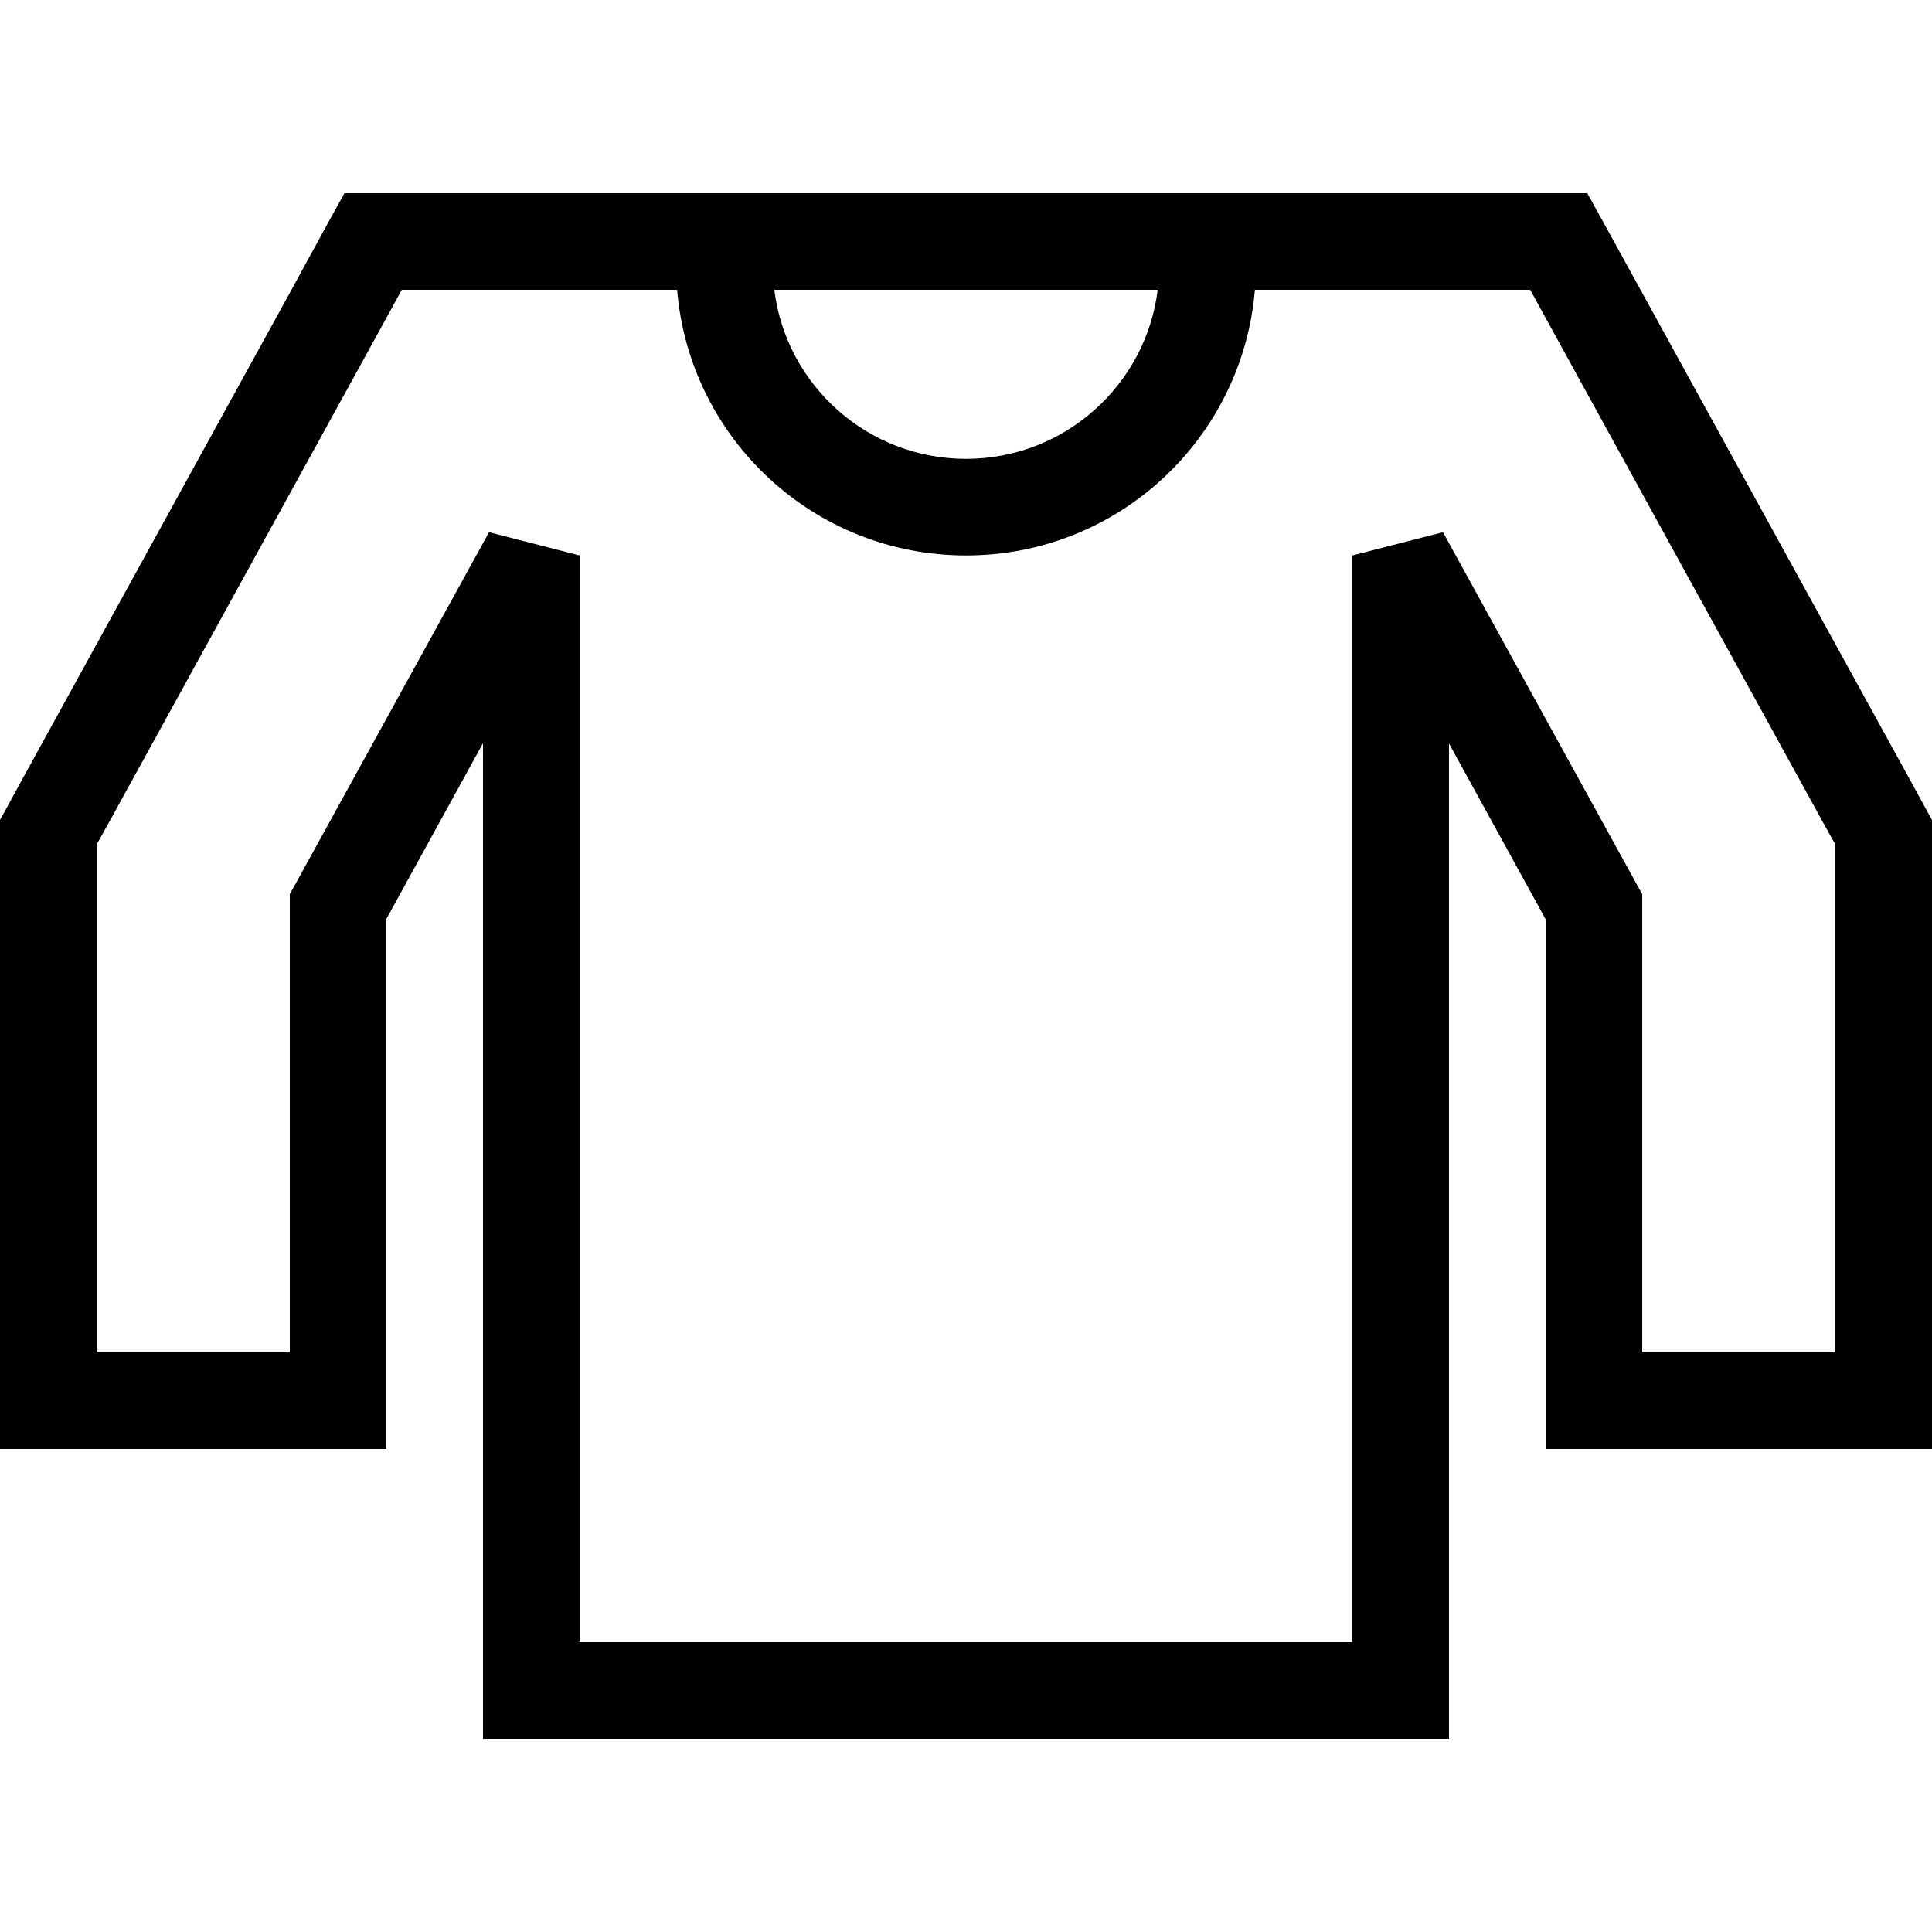 <svg xmlns="http://www.w3.org/2000/svg" width="24" height="24" viewBox="0 0 640 512"><path d="M123.6 0l-9.5 0-4.6 8.3L95.9 33.2l-88 160L2 204l-2 3.6 0 4.1L0 224 0 400l0 16 16 0 96 0 16 0 0-16 0-159.6 32-58.2L160 496l0 16 16 0 288 0 16 0 0-16 0-313.7 32 58.2L512 400l0 16 16 0 96 0 16 0 0-16 0-176 0-12.3 0-4.1-2-3.6-5.9-10.8-88-160L530.4 8.3 525.8 0l-9.5 0L488 0 464 0 444 0 400 0l-.4 0L381.9 0 258.1 0 240.4 0 240 0 196 0 176 0 152 0 123.6 0zM256.5 32l127 0c-3.9 31.6-30.9 56-63.5 56s-59.6-24.4-63.5-56zM124 48.6L133.1 32 152 32l24 0 20 0 28.3 0c4.1 49.3 45.3 88 95.7 88s91.6-38.7 95.7-88L444 32l20 0 24 0 18.9 0L516 48.6l88 160 4 7.2 0 8.2 0 160-64 0 0-147.7 0-4.1-2-3.6L478 112.3 448 120l0 360-256 0 0-360-30-7.7L98 228.6l-2 3.6 0 4.1L96 384l-64 0 0-160 0-8.2 4-7.2 88-160z"/></svg>